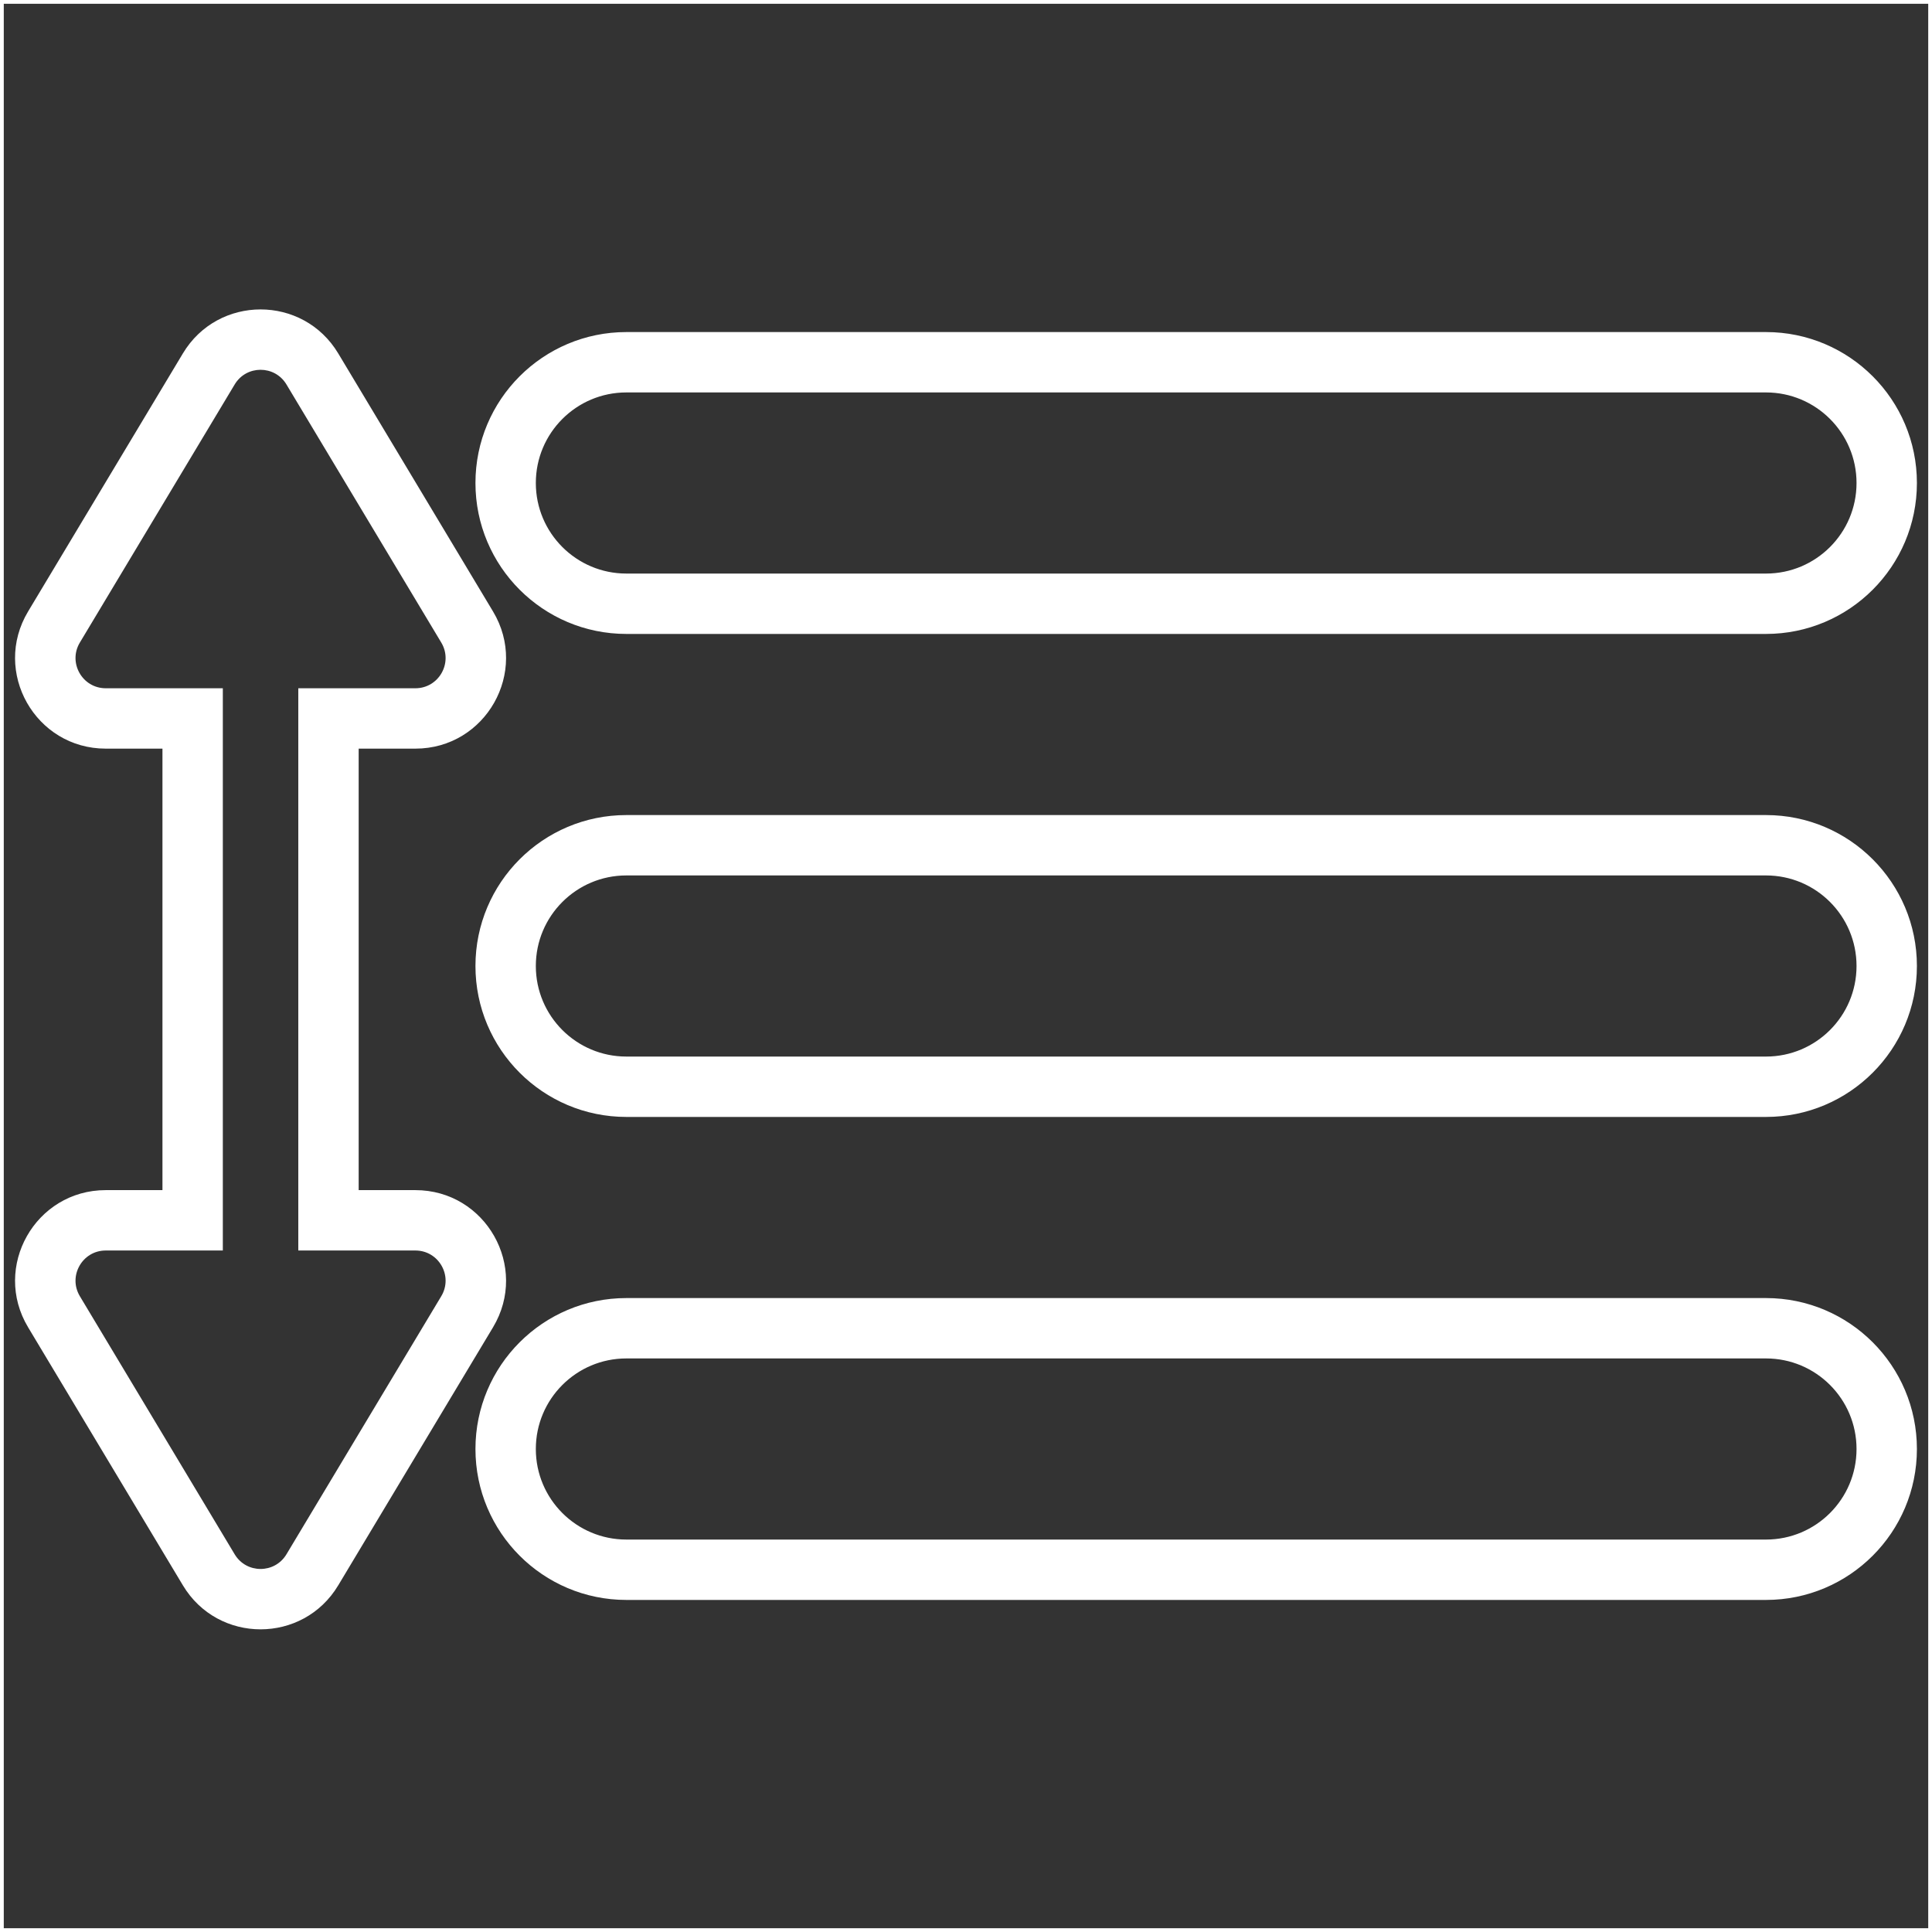<svg width="256" height="256" viewBox="0 0 256 256" fill="none" xmlns="http://www.w3.org/2000/svg">
<rect x="0" y="0" width="256" height="256" fill="#333333" stroke="none"/>
<rect width="256" height="256" stroke="white"/>
<path d="M27.665 48.885L31.096 50.942L31.096 50.942L27.665 48.885ZM41.386 48.885L37.956 50.942H37.956L41.386 48.885ZM7.152 83.083L10.582 85.14L7.152 83.083ZM25.526 95.198H29.526V91.198H25.526V95.198ZM25.526 161.698V165.698H29.526V161.698H25.526ZM7.152 173.813L10.582 171.755H10.582L7.152 173.813ZM27.665 208.011L31.096 205.953L27.665 208.011ZM41.386 208.011L37.956 205.953H37.956L41.386 208.011ZM61.9 173.813L65.33 175.871L61.9 173.813ZM43.526 161.698H39.526V165.698H43.526V161.698ZM43.526 95.198V91.198H39.526V95.198H43.526ZM61.9 83.083L58.469 85.14L61.9 83.083ZM31.096 50.942C32.649 48.352 36.402 48.352 37.956 50.942L44.816 46.827C40.156 39.058 28.896 39.058 24.235 46.827L31.096 50.942ZM10.582 85.14L31.096 50.942L24.235 46.827L3.722 81.025L10.582 85.14ZM14.012 91.198C10.903 91.198 8.983 87.806 10.582 85.14L3.722 81.025C-1.076 89.023 4.685 99.198 14.012 99.198V91.198ZM25.526 91.198H14.012V99.198H25.526V91.198ZM29.526 161.698L29.526 95.198H21.526L21.526 161.698H29.526ZM14.012 165.698H25.526V157.698H14.012V165.698ZM10.582 171.755C8.983 169.089 10.903 165.698 14.012 165.698V157.698C4.685 157.698 -1.076 167.872 3.722 175.871L10.582 171.755ZM31.096 205.953L10.582 171.755L3.722 175.871L24.235 210.068L31.096 205.953ZM37.956 205.953C36.402 208.543 32.649 208.543 31.096 205.953L24.235 210.068C28.896 217.838 40.156 217.838 44.816 210.068L37.956 205.953ZM58.469 171.755L37.956 205.953L44.816 210.068L65.33 175.871L58.469 171.755ZM55.039 165.698C58.148 165.698 60.069 169.089 58.469 171.755L65.33 175.871C70.127 167.872 64.366 157.698 55.039 157.698V165.698ZM43.526 165.698H55.039V157.698H43.526V165.698ZM39.526 95.198L39.526 161.698H47.526L47.526 95.198H39.526ZM55.039 91.198H43.526V99.198H55.039V91.198ZM58.469 85.14C60.069 87.806 58.148 91.198 55.039 91.198V99.198C64.366 99.198 70.127 89.023 65.33 81.025L58.469 85.14ZM37.956 50.942L58.469 85.14L65.33 81.025L44.816 46.827L37.956 50.942ZM71 64C71 57.373 76.373 52 83 52V44C71.954 44 63 52.954 63 64H71ZM83 76C76.373 76 71 70.627 71 64H63C63 75.046 71.954 84 83 84V76ZM234 76H83V84H234V76ZM246 64C246 70.627 240.627 76 234 76V84C245.046 84 254 75.046 254 64H246ZM234 52C240.627 52 246 57.373 246 64H254C254 52.954 245.046 44 234 44V52ZM83 52H234V44H83V52ZM71 128C71 121.373 76.373 116 83 116V108C71.954 108 63 116.954 63 128H71ZM83 140C76.373 140 71 134.627 71 128H63C63 139.046 71.954 148 83 148V140ZM234 140H83V148H234V140ZM246 128C246 134.627 240.627 140 234 140V148C245.046 148 254 139.046 254 128H246ZM234 116C240.627 116 246 121.373 246 128H254C254 116.954 245.046 108 234 108V116ZM83 116H234V108H83V116ZM83 172C71.954 172 63 180.954 63 192H71C71 185.373 76.373 180 83 180V172ZM234 172H83V180H234V172ZM254 192C254 180.954 245.046 172 234 172V180C240.627 180 246 185.373 246 192H254ZM234 212C245.046 212 254 203.046 254 192H246C246 198.627 240.627 204 234 204V212ZM83 212H234V204H83V212ZM63 192C63 203.046 71.954 212 83 212V204C76.373 204 71 198.627 71 192H63Z" fill="white"/>
</svg>
